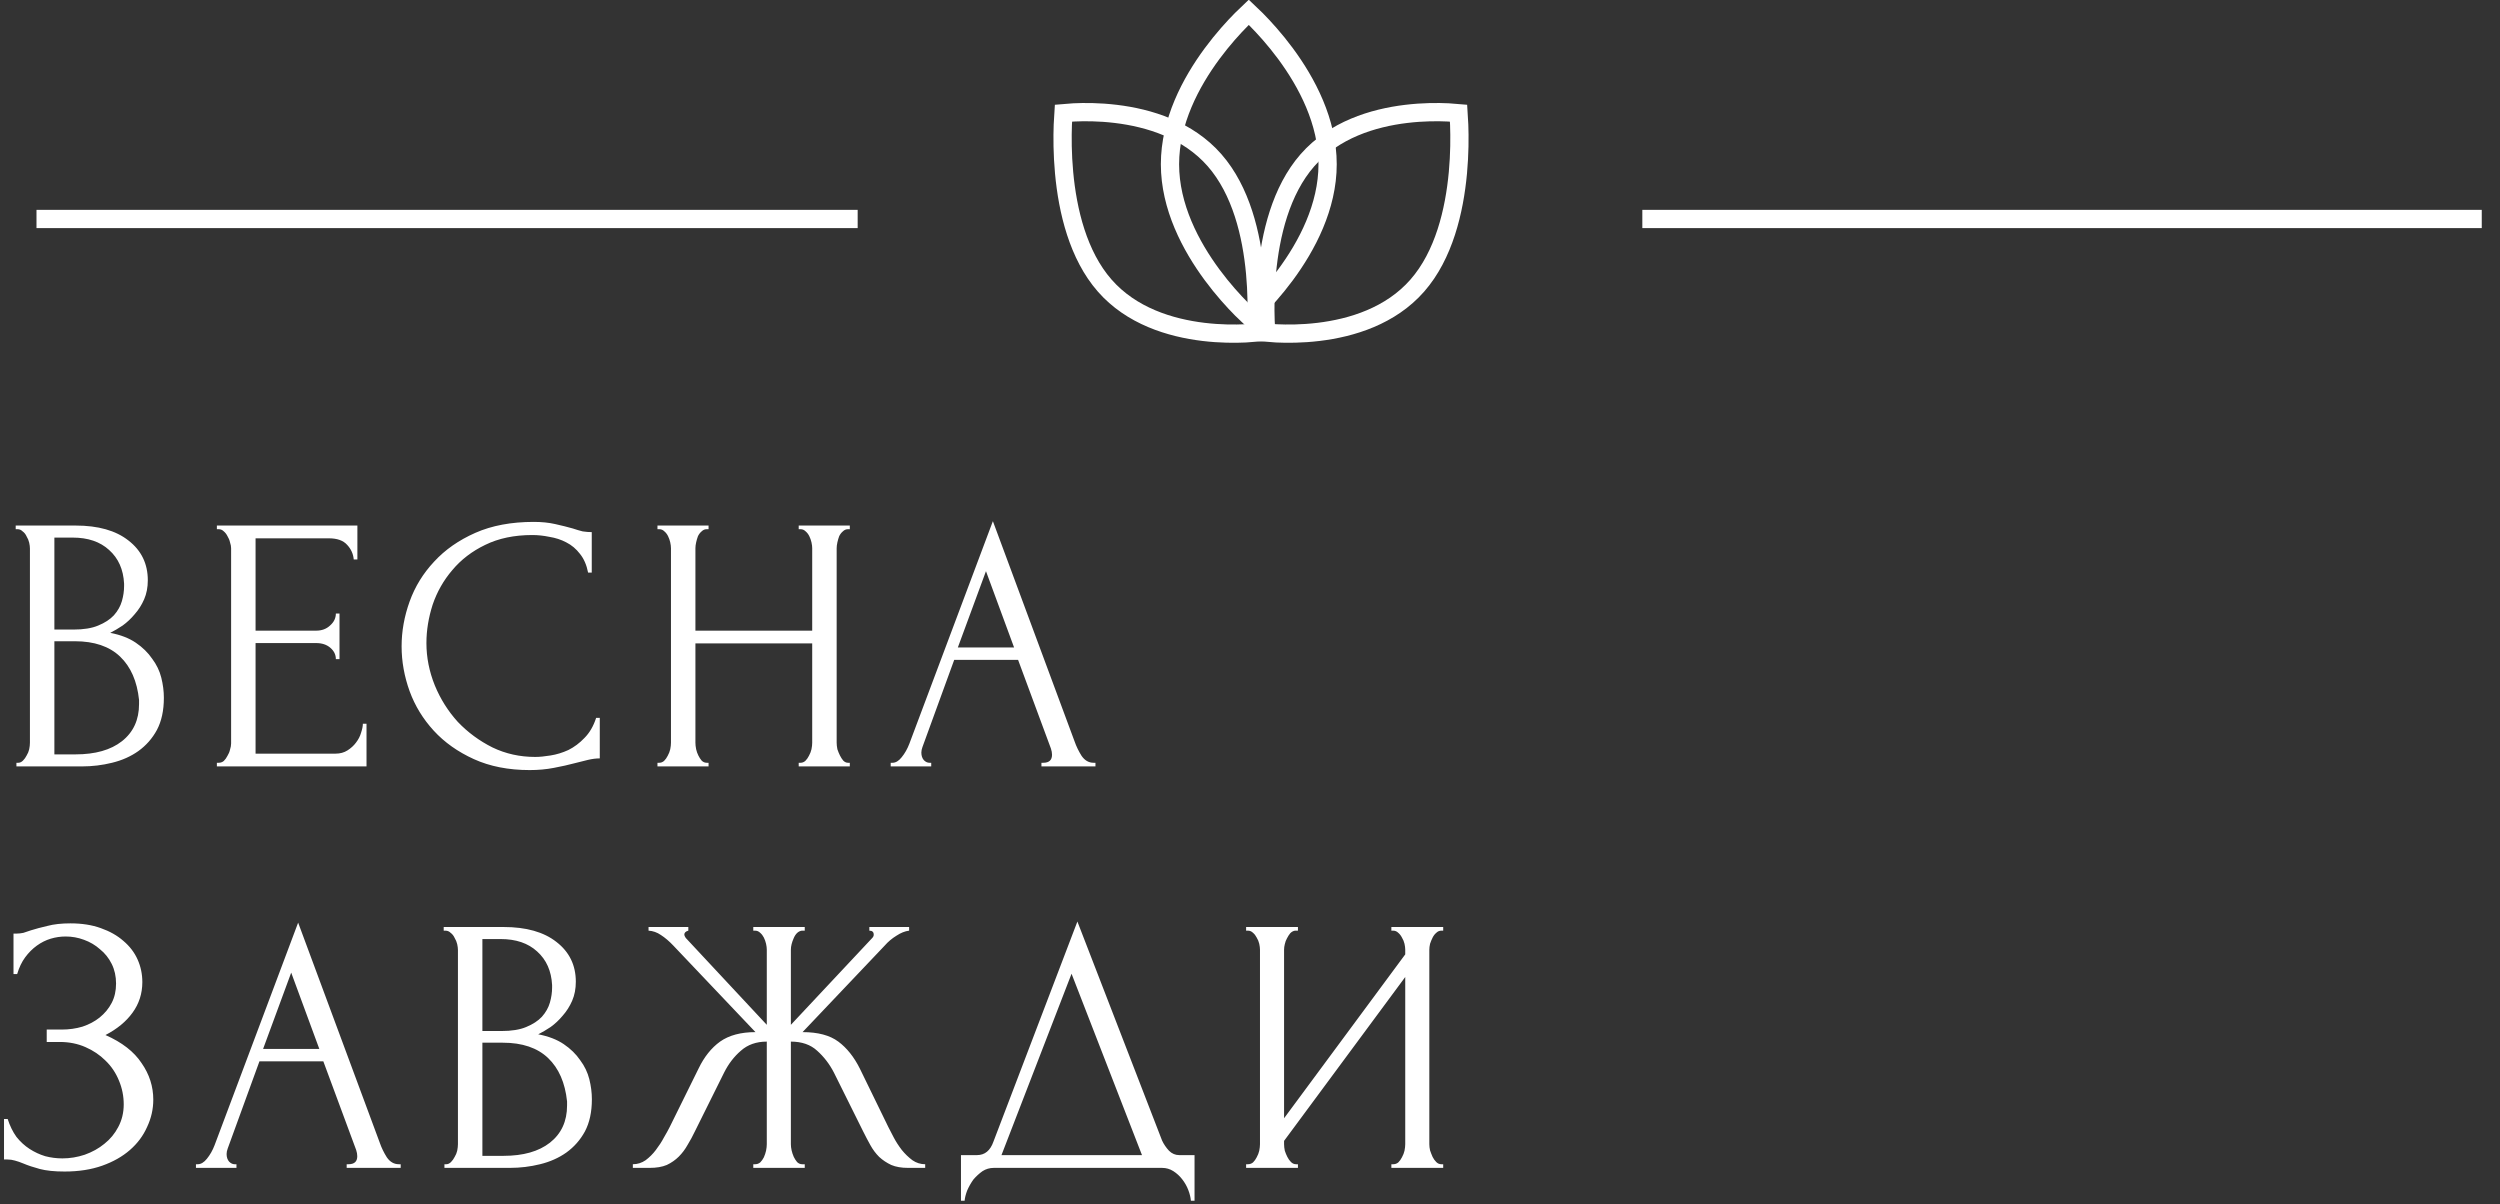 <svg width="137" height="66" viewBox="0 0 137 66" fill="none" xmlns="http://www.w3.org/2000/svg">
<rect x="0" y="0" width="137" height="66" fill="#333333" stroke="none"/>
<path d="M0.9 41.8H1C1.093 41.8 1.18 41.76 1.26 41.68C1.34 41.6 1.407 41.507 1.46 41.4C1.527 41.293 1.573 41.18 1.6 41.06C1.627 40.927 1.64 40.807 1.64 40.7V30.06C1.64 29.967 1.627 29.86 1.6 29.74C1.573 29.62 1.527 29.507 1.46 29.4C1.407 29.28 1.333 29.187 1.24 29.12C1.16 29.04 1.067 29 0.96 29H0.86V28.8H4.14C5.38 28.8 6.347 29.073 7.04 29.62C7.747 30.167 8.1 30.893 8.1 31.8C8.1 32.187 8.033 32.533 7.9 32.84C7.767 33.147 7.593 33.42 7.38 33.66C7.18 33.9 6.96 34.107 6.72 34.28C6.48 34.44 6.253 34.573 6.04 34.68C6.6 34.787 7.067 34.967 7.44 35.22C7.813 35.473 8.113 35.767 8.34 36.1C8.58 36.42 8.747 36.767 8.84 37.14C8.933 37.513 8.98 37.88 8.98 38.24C8.98 38.933 8.853 39.52 8.6 40C8.347 40.467 8.007 40.853 7.58 41.16C7.167 41.453 6.687 41.667 6.14 41.8C5.607 41.933 5.053 42 4.48 42H0.9V41.8ZM7.62 38.36C7.513 37.333 7.167 36.54 6.58 35.98C5.993 35.42 5.167 35.14 4.1 35.14H2.98V41.34H4.14C5.22 41.34 6.067 41.1 6.68 40.62C7.307 40.127 7.62 39.447 7.62 38.58V38.36ZM6.8 31.98C6.76 31.207 6.487 30.593 5.98 30.14C5.487 29.687 4.82 29.46 3.98 29.46H2.98V34.5H4.02C4.58 34.5 5.033 34.427 5.38 34.28C5.74 34.133 6.027 33.947 6.24 33.72C6.453 33.48 6.6 33.22 6.68 32.94C6.76 32.66 6.8 32.387 6.8 32.12V31.98ZM11.885 41.8H11.985C12.092 41.8 12.185 41.767 12.265 41.7C12.345 41.62 12.412 41.527 12.465 41.42C12.532 41.313 12.579 41.2 12.605 41.08C12.645 40.96 12.665 40.847 12.665 40.74V30.04C12.665 29.947 12.645 29.84 12.605 29.72C12.579 29.6 12.532 29.487 12.465 29.38C12.412 29.273 12.345 29.187 12.265 29.12C12.185 29.04 12.092 29 11.985 29H11.885V28.8H19.585V30.66H19.385C19.358 30.353 19.238 30.087 19.025 29.86C18.812 29.62 18.479 29.5 18.025 29.5H14.005V34.56H17.325C17.632 34.56 17.885 34.467 18.085 34.28C18.299 34.093 18.405 33.873 18.405 33.62H18.605V36.12H18.405C18.405 35.88 18.305 35.673 18.105 35.5C17.905 35.327 17.645 35.24 17.325 35.24H14.005V41.3H18.385C18.639 41.3 18.858 41.24 19.045 41.12C19.232 41 19.385 40.86 19.505 40.7C19.639 40.527 19.732 40.347 19.785 40.16C19.852 39.96 19.885 39.793 19.885 39.66H20.085V42H11.885V41.8ZM29.168 29.32C28.181 29.32 27.322 29.5 26.588 29.86C25.868 30.207 25.268 30.667 24.788 31.24C24.308 31.8 23.948 32.433 23.708 33.14C23.482 33.847 23.368 34.547 23.368 35.24C23.368 36.027 23.521 36.8 23.828 37.56C24.135 38.307 24.555 38.973 25.088 39.56C25.635 40.133 26.268 40.6 26.988 40.96C27.708 41.307 28.488 41.48 29.328 41.48C29.568 41.48 29.848 41.453 30.168 41.4C30.502 41.347 30.828 41.247 31.148 41.1C31.468 40.94 31.762 40.72 32.028 40.44C32.308 40.16 32.522 39.793 32.668 39.34H32.868V41.56C32.668 41.56 32.455 41.587 32.228 41.64C32.015 41.693 31.775 41.753 31.508 41.82C31.162 41.913 30.775 42 30.348 42.08C29.935 42.16 29.495 42.2 29.028 42.2C27.868 42.2 26.848 42 25.968 41.6C25.088 41.2 24.355 40.68 23.768 40.04C23.181 39.4 22.741 38.68 22.448 37.88C22.155 37.067 22.008 36.247 22.008 35.42C22.008 34.593 22.155 33.773 22.448 32.96C22.741 32.147 23.188 31.42 23.788 30.78C24.388 30.127 25.142 29.6 26.048 29.2C26.955 28.8 28.021 28.6 29.248 28.6C29.688 28.6 30.081 28.64 30.428 28.72C30.788 28.8 31.108 28.88 31.388 28.96C31.588 29.027 31.768 29.08 31.928 29.12C32.102 29.147 32.268 29.16 32.428 29.16V31.38H32.228C32.148 30.967 32.002 30.627 31.788 30.36C31.575 30.08 31.322 29.867 31.028 29.72C30.748 29.573 30.442 29.473 30.108 29.42C29.788 29.353 29.475 29.32 29.168 29.32ZM43.769 41.8H43.869C43.962 41.8 44.049 41.767 44.129 41.7C44.209 41.62 44.276 41.527 44.329 41.42C44.396 41.3 44.442 41.18 44.469 41.06C44.496 40.927 44.509 40.807 44.509 40.7V35.26H38.109V40.7C38.109 40.807 38.122 40.927 38.149 41.06C38.176 41.18 38.216 41.293 38.269 41.4C38.322 41.507 38.382 41.6 38.449 41.68C38.529 41.76 38.622 41.8 38.729 41.8H38.829V42H36.029V41.8H36.129C36.222 41.8 36.309 41.767 36.389 41.7C36.469 41.62 36.536 41.527 36.589 41.42C36.656 41.3 36.702 41.18 36.729 41.06C36.756 40.927 36.769 40.807 36.769 40.7V30.04C36.769 29.947 36.756 29.84 36.729 29.72C36.702 29.6 36.662 29.487 36.609 29.38C36.556 29.273 36.489 29.187 36.409 29.12C36.329 29.04 36.236 29 36.129 29H36.029V28.8H38.829V29H38.729C38.622 29 38.529 29.04 38.449 29.12C38.369 29.187 38.302 29.273 38.249 29.38C38.209 29.487 38.176 29.6 38.149 29.72C38.122 29.84 38.109 29.947 38.109 30.04V34.56H44.509V30.04C44.509 29.947 44.496 29.84 44.469 29.72C44.442 29.6 44.402 29.487 44.349 29.38C44.296 29.273 44.229 29.187 44.149 29.12C44.069 29.04 43.976 29 43.869 29H43.769V28.8H46.569V29H46.469C46.362 29 46.269 29.04 46.189 29.12C46.109 29.187 46.042 29.273 45.989 29.38C45.949 29.487 45.916 29.6 45.889 29.72C45.862 29.84 45.849 29.947 45.849 30.04V40.7C45.849 40.807 45.862 40.927 45.889 41.06C45.929 41.18 45.976 41.293 46.029 41.4C46.082 41.507 46.142 41.6 46.209 41.68C46.289 41.76 46.376 41.8 46.469 41.8H46.569V42H43.769V41.8ZM57.071 41.8H57.17C57.49 41.8 57.651 41.653 57.651 41.36C57.651 41.253 57.63 41.14 57.59 41.02L55.791 36.16H52.291L50.55 40.94C50.511 41.047 50.49 41.147 50.49 41.24C50.49 41.413 50.537 41.553 50.63 41.66C50.724 41.753 50.824 41.8 50.931 41.8H51.031V42H48.81V41.8H48.91C49.084 41.8 49.251 41.7 49.41 41.5C49.584 41.287 49.724 41.04 49.831 40.76L54.41 28.56L58.891 40.64C58.984 40.907 59.111 41.167 59.27 41.42C59.444 41.673 59.664 41.8 59.931 41.8H60.031V42H57.071V41.8ZM52.49 35.48H55.571L54.031 31.3L52.49 35.48ZM0.74 51.16H0.92C1.027 51.16 1.147 51.147 1.28 51.12C1.413 51.08 1.553 51.033 1.7 50.98C1.953 50.9 2.253 50.82 2.6 50.74C2.947 50.647 3.367 50.6 3.86 50.6C4.487 50.6 5.04 50.687 5.52 50.86C6.013 51.033 6.427 51.267 6.76 51.56C7.107 51.853 7.367 52.193 7.54 52.58C7.713 52.967 7.8 53.38 7.8 53.82C7.8 54.447 7.62 55.007 7.26 55.5C6.913 55.98 6.42 56.387 5.78 56.72C6.687 57.12 7.347 57.633 7.76 58.26C8.187 58.873 8.4 59.54 8.4 60.26C8.4 60.78 8.287 61.28 8.06 61.76C7.847 62.24 7.533 62.66 7.12 63.02C6.707 63.38 6.2 63.667 5.6 63.88C5 64.093 4.313 64.2 3.54 64.2C2.98 64.2 2.527 64.153 2.18 64.06C1.833 63.967 1.533 63.867 1.28 63.76C1.12 63.693 0.967 63.64 0.82 63.6C0.687 63.56 0.547 63.54 0.4 63.54H0.22V61.32H0.42C0.54 61.693 0.7 62.02 0.9 62.3C1.113 62.567 1.353 62.787 1.62 62.96C1.887 63.133 2.173 63.267 2.48 63.36C2.787 63.44 3.1 63.48 3.42 63.48C3.833 63.48 4.24 63.413 4.64 63.28C5.053 63.133 5.413 62.933 5.72 62.68C6.04 62.427 6.293 62.12 6.48 61.76C6.68 61.387 6.78 60.973 6.78 60.52C6.78 60.067 6.693 59.633 6.52 59.22C6.347 58.793 6.1 58.427 5.78 58.12C5.473 57.813 5.107 57.567 4.68 57.38C4.253 57.193 3.787 57.1 3.28 57.1H2.56V56.42H3.38C3.78 56.42 4.16 56.367 4.52 56.26C4.88 56.14 5.193 55.973 5.46 55.76C5.74 55.533 5.96 55.267 6.12 54.96C6.28 54.653 6.36 54.3 6.36 53.9C6.36 53.5 6.28 53.14 6.12 52.82C5.96 52.5 5.747 52.233 5.48 52.02C5.227 51.793 4.933 51.62 4.6 51.5C4.28 51.38 3.947 51.32 3.6 51.32C3.32 51.32 3.047 51.36 2.78 51.44C2.513 51.52 2.26 51.647 2.02 51.82C1.78 51.993 1.567 52.207 1.38 52.46C1.193 52.713 1.047 53.02 0.94 53.38H0.74V51.16ZM18.998 63.8H19.098C19.418 63.8 19.578 63.653 19.578 63.36C19.578 63.253 19.558 63.14 19.518 63.02L17.718 58.16H14.218L12.478 62.94C12.438 63.047 12.418 63.147 12.418 63.24C12.418 63.413 12.464 63.553 12.558 63.66C12.651 63.753 12.751 63.8 12.858 63.8H12.958V64H10.738V63.8H10.838C11.011 63.8 11.178 63.7 11.338 63.5C11.511 63.287 11.651 63.04 11.758 62.76L16.338 50.56L20.818 62.64C20.911 62.907 21.038 63.167 21.198 63.42C21.371 63.673 21.591 63.8 21.858 63.8H21.958V64H18.998V63.8ZM14.418 57.48H17.498L15.958 53.3L14.418 57.48ZM24.355 63.8H24.455C24.548 63.8 24.635 63.76 24.715 63.68C24.795 63.6 24.861 63.507 24.915 63.4C24.981 63.293 25.028 63.18 25.055 63.06C25.081 62.927 25.095 62.807 25.095 62.7V52.06C25.095 51.967 25.081 51.86 25.055 51.74C25.028 51.62 24.981 51.507 24.915 51.4C24.861 51.28 24.788 51.187 24.695 51.12C24.615 51.04 24.521 51 24.415 51H24.315V50.8H27.595C28.835 50.8 29.801 51.073 30.495 51.62C31.201 52.167 31.555 52.893 31.555 53.8C31.555 54.187 31.488 54.533 31.355 54.84C31.221 55.147 31.048 55.42 30.835 55.66C30.635 55.9 30.415 56.107 30.175 56.28C29.935 56.44 29.708 56.573 29.495 56.68C30.055 56.787 30.521 56.967 30.895 57.22C31.268 57.473 31.568 57.767 31.795 58.1C32.035 58.42 32.201 58.767 32.295 59.14C32.388 59.513 32.435 59.88 32.435 60.24C32.435 60.933 32.308 61.52 32.055 62C31.801 62.467 31.461 62.853 31.035 63.16C30.621 63.453 30.141 63.667 29.595 63.8C29.061 63.933 28.508 64 27.935 64H24.355V63.8ZM31.075 60.36C30.968 59.333 30.621 58.54 30.035 57.98C29.448 57.42 28.621 57.14 27.555 57.14H26.435V63.34H27.595C28.675 63.34 29.521 63.1 30.135 62.62C30.761 62.127 31.075 61.447 31.075 60.58V60.36ZM30.255 53.98C30.215 53.207 29.941 52.593 29.435 52.14C28.941 51.687 28.275 51.46 27.435 51.46H26.435V56.5H27.475C28.035 56.5 28.488 56.427 28.835 56.28C29.195 56.133 29.481 55.947 29.695 55.72C29.908 55.48 30.055 55.22 30.135 54.94C30.215 54.66 30.255 54.387 30.255 54.12V53.98ZM41.28 63.8H41.38C41.486 63.8 41.58 63.767 41.66 63.7C41.74 63.62 41.806 63.527 41.86 63.42C41.913 63.3 41.953 63.18 41.98 63.06C42.007 62.927 42.02 62.807 42.02 62.7V57.08C41.447 57.08 40.973 57.247 40.6 57.58C40.227 57.9 39.92 58.3 39.68 58.78L38.08 62C37.96 62.253 37.827 62.5 37.68 62.74C37.547 62.98 37.386 63.193 37.2 63.38C37.013 63.567 36.793 63.72 36.54 63.84C36.286 63.947 35.973 64 35.6 64H34.68V63.8C34.933 63.8 35.166 63.727 35.38 63.58C35.593 63.42 35.78 63.233 35.94 63.02C36.113 62.793 36.26 62.567 36.38 62.34C36.513 62.113 36.62 61.92 36.7 61.76L38.28 58.56C38.587 57.92 38.98 57.427 39.46 57.08C39.953 56.733 40.6 56.56 41.4 56.56L36.9 51.82C36.673 51.58 36.447 51.387 36.22 51.24C36.007 51.093 35.78 51.013 35.54 51V50.8H37.72V51C37.573 51.04 37.5 51.113 37.5 51.22C37.5 51.26 37.526 51.32 37.58 51.4L42.02 56.16V52.04C42.02 51.947 42.007 51.84 41.98 51.72C41.953 51.6 41.913 51.487 41.86 51.38C41.806 51.273 41.74 51.187 41.66 51.12C41.58 51.04 41.486 51 41.38 51H41.28V50.8H44.1V51H43.94C43.753 51.027 43.606 51.16 43.5 51.4C43.393 51.64 43.34 51.853 43.34 52.04V56.16L47.8 51.4C47.853 51.347 47.88 51.287 47.88 51.22C47.88 51.073 47.8 51 47.64 51V50.8H49.82V51C49.593 51.027 49.36 51.12 49.12 51.28C48.88 51.427 48.666 51.607 48.48 51.82L43.98 56.56C44.82 56.56 45.473 56.733 45.94 57.08C46.407 57.427 46.8 57.92 47.12 58.56L48.68 61.76C48.76 61.92 48.86 62.113 48.98 62.34C49.1 62.567 49.246 62.793 49.42 63.02C49.593 63.233 49.786 63.42 50 63.58C50.213 63.727 50.447 63.8 50.7 63.8V64H49.76C49.4 64 49.093 63.947 48.84 63.84C48.587 63.72 48.367 63.573 48.18 63.4C47.993 63.213 47.833 63 47.7 62.76C47.566 62.52 47.433 62.267 47.3 62L45.7 58.78C45.46 58.313 45.153 57.913 44.78 57.58C44.42 57.247 43.94 57.08 43.34 57.08V62.7C43.34 62.807 43.353 62.92 43.38 63.04C43.407 63.16 43.447 63.28 43.5 63.4C43.553 63.507 43.613 63.6 43.68 63.68C43.76 63.76 43.853 63.8 43.96 63.8H44.1V64H41.28V63.8ZM65.461 63.3V65.8H65.261C65.248 65.627 65.201 65.433 65.121 65.22C65.041 65.007 64.928 64.807 64.781 64.62C64.648 64.447 64.488 64.3 64.301 64.18C64.114 64.06 63.908 64 63.681 64H54.461C54.234 64 54.028 64.06 53.841 64.18C53.654 64.313 53.488 64.467 53.341 64.64C53.208 64.827 53.094 65.027 53.001 65.24C52.921 65.453 52.874 65.64 52.861 65.8H52.661V63.3H53.541C53.968 63.3 54.268 63.053 54.441 62.56L59.041 50.5L63.681 62.5C63.774 62.7 63.901 62.887 64.061 63.06C64.221 63.22 64.408 63.3 64.621 63.3H65.461ZM54.881 63.3H62.581L58.721 53.36L54.881 63.3ZM76.247 63.8H76.347C76.453 63.8 76.547 63.767 76.627 63.7C76.707 63.62 76.773 63.527 76.827 63.42C76.893 63.3 76.94 63.18 76.967 63.06C76.993 62.927 77.007 62.807 77.007 62.7V53.54L70.367 62.52V62.7C70.367 62.807 70.38 62.927 70.407 63.06C70.447 63.18 70.493 63.293 70.547 63.4C70.6 63.507 70.667 63.6 70.747 63.68C70.827 63.76 70.92 63.8 71.027 63.8H71.127V64H68.287V63.8H68.387C68.493 63.8 68.587 63.767 68.667 63.7C68.747 63.62 68.813 63.527 68.867 63.42C68.933 63.3 68.98 63.18 69.007 63.06C69.033 62.927 69.047 62.807 69.047 62.7V52.04C69.047 51.947 69.033 51.84 69.007 51.72C68.98 51.6 68.933 51.487 68.867 51.38C68.813 51.273 68.747 51.187 68.667 51.12C68.587 51.04 68.493 51 68.387 51H68.287V50.8H71.127V51H70.967C70.873 51.013 70.787 51.06 70.707 51.14C70.64 51.22 70.58 51.313 70.527 51.42C70.473 51.513 70.433 51.62 70.407 51.74C70.38 51.847 70.367 51.947 70.367 52.04V61.28L77.007 52.3V52.04C77.007 51.947 76.993 51.84 76.967 51.72C76.94 51.6 76.893 51.487 76.827 51.38C76.773 51.273 76.707 51.187 76.627 51.12C76.547 51.04 76.453 51 76.347 51H76.247V50.8H79.087V51H78.987C78.88 51 78.787 51.04 78.707 51.12C78.627 51.187 78.56 51.273 78.507 51.38C78.453 51.487 78.407 51.6 78.367 51.72C78.34 51.84 78.327 51.947 78.327 52.04V62.7C78.327 62.807 78.34 62.92 78.367 63.04C78.407 63.16 78.453 63.28 78.507 63.4C78.56 63.507 78.627 63.6 78.707 63.68C78.787 63.76 78.88 63.8 78.987 63.8H79.087V64H76.247V63.8Z" fill="white"/>
<path d="M72.753 9C72.753 11.33 71.62 13.474 70.442 15.067C69.857 15.857 69.271 16.498 68.832 16.941C68.679 17.095 68.545 17.224 68.434 17.328C68.324 17.224 68.189 17.095 68.036 16.941C67.597 16.498 67.011 15.857 66.427 15.067C65.249 13.474 64.115 11.33 64.115 9C64.115 6.67 65.249 4.526 66.427 2.933C67.011 2.143 67.597 1.502 68.036 1.059C68.189 0.905 68.324 0.776 68.434 0.672C68.545 0.776 68.679 0.905 68.832 1.059C69.271 1.502 69.857 2.143 70.442 2.933C71.62 4.526 72.753 6.67 72.753 9Z" stroke="white"/>
<path d="M66.557 8.779C68.018 10.447 68.59 12.877 68.781 14.962C68.877 15.995 68.876 16.92 68.852 17.587C68.843 17.843 68.83 18.06 68.818 18.23C68.669 18.244 68.479 18.258 68.255 18.269C67.671 18.296 66.859 18.297 65.954 18.188C64.128 17.969 61.998 17.317 60.537 15.649C59.077 13.982 58.505 11.552 58.313 9.467C58.218 8.434 58.218 7.509 58.242 6.842C58.251 6.586 58.264 6.369 58.276 6.199C58.425 6.185 58.615 6.171 58.839 6.16C59.424 6.132 60.235 6.132 61.14 6.241C62.966 6.46 65.096 7.112 66.557 8.779Z" stroke="white"/>
<path d="M71.649 8.779C70.188 10.447 69.617 12.877 69.425 14.962C69.33 15.995 69.33 16.92 69.354 17.587C69.363 17.843 69.376 18.06 69.388 18.23C69.537 18.244 69.727 18.258 69.951 18.269C70.536 18.296 71.347 18.297 72.252 18.188C74.078 17.969 76.208 17.317 77.669 15.649C79.13 13.982 79.701 11.552 79.893 9.467C79.988 8.434 79.988 7.509 79.964 6.842C79.955 6.586 79.942 6.369 79.93 6.199C79.781 6.185 79.591 6.171 79.367 6.16C78.782 6.132 77.971 6.132 77.066 6.241C75.24 6.46 73.11 7.112 71.649 8.779Z" stroke="white"/>
<path d="M47 12H2" stroke="white"/>
<path d="M136 12L90 12" stroke="white"/>
</svg>
